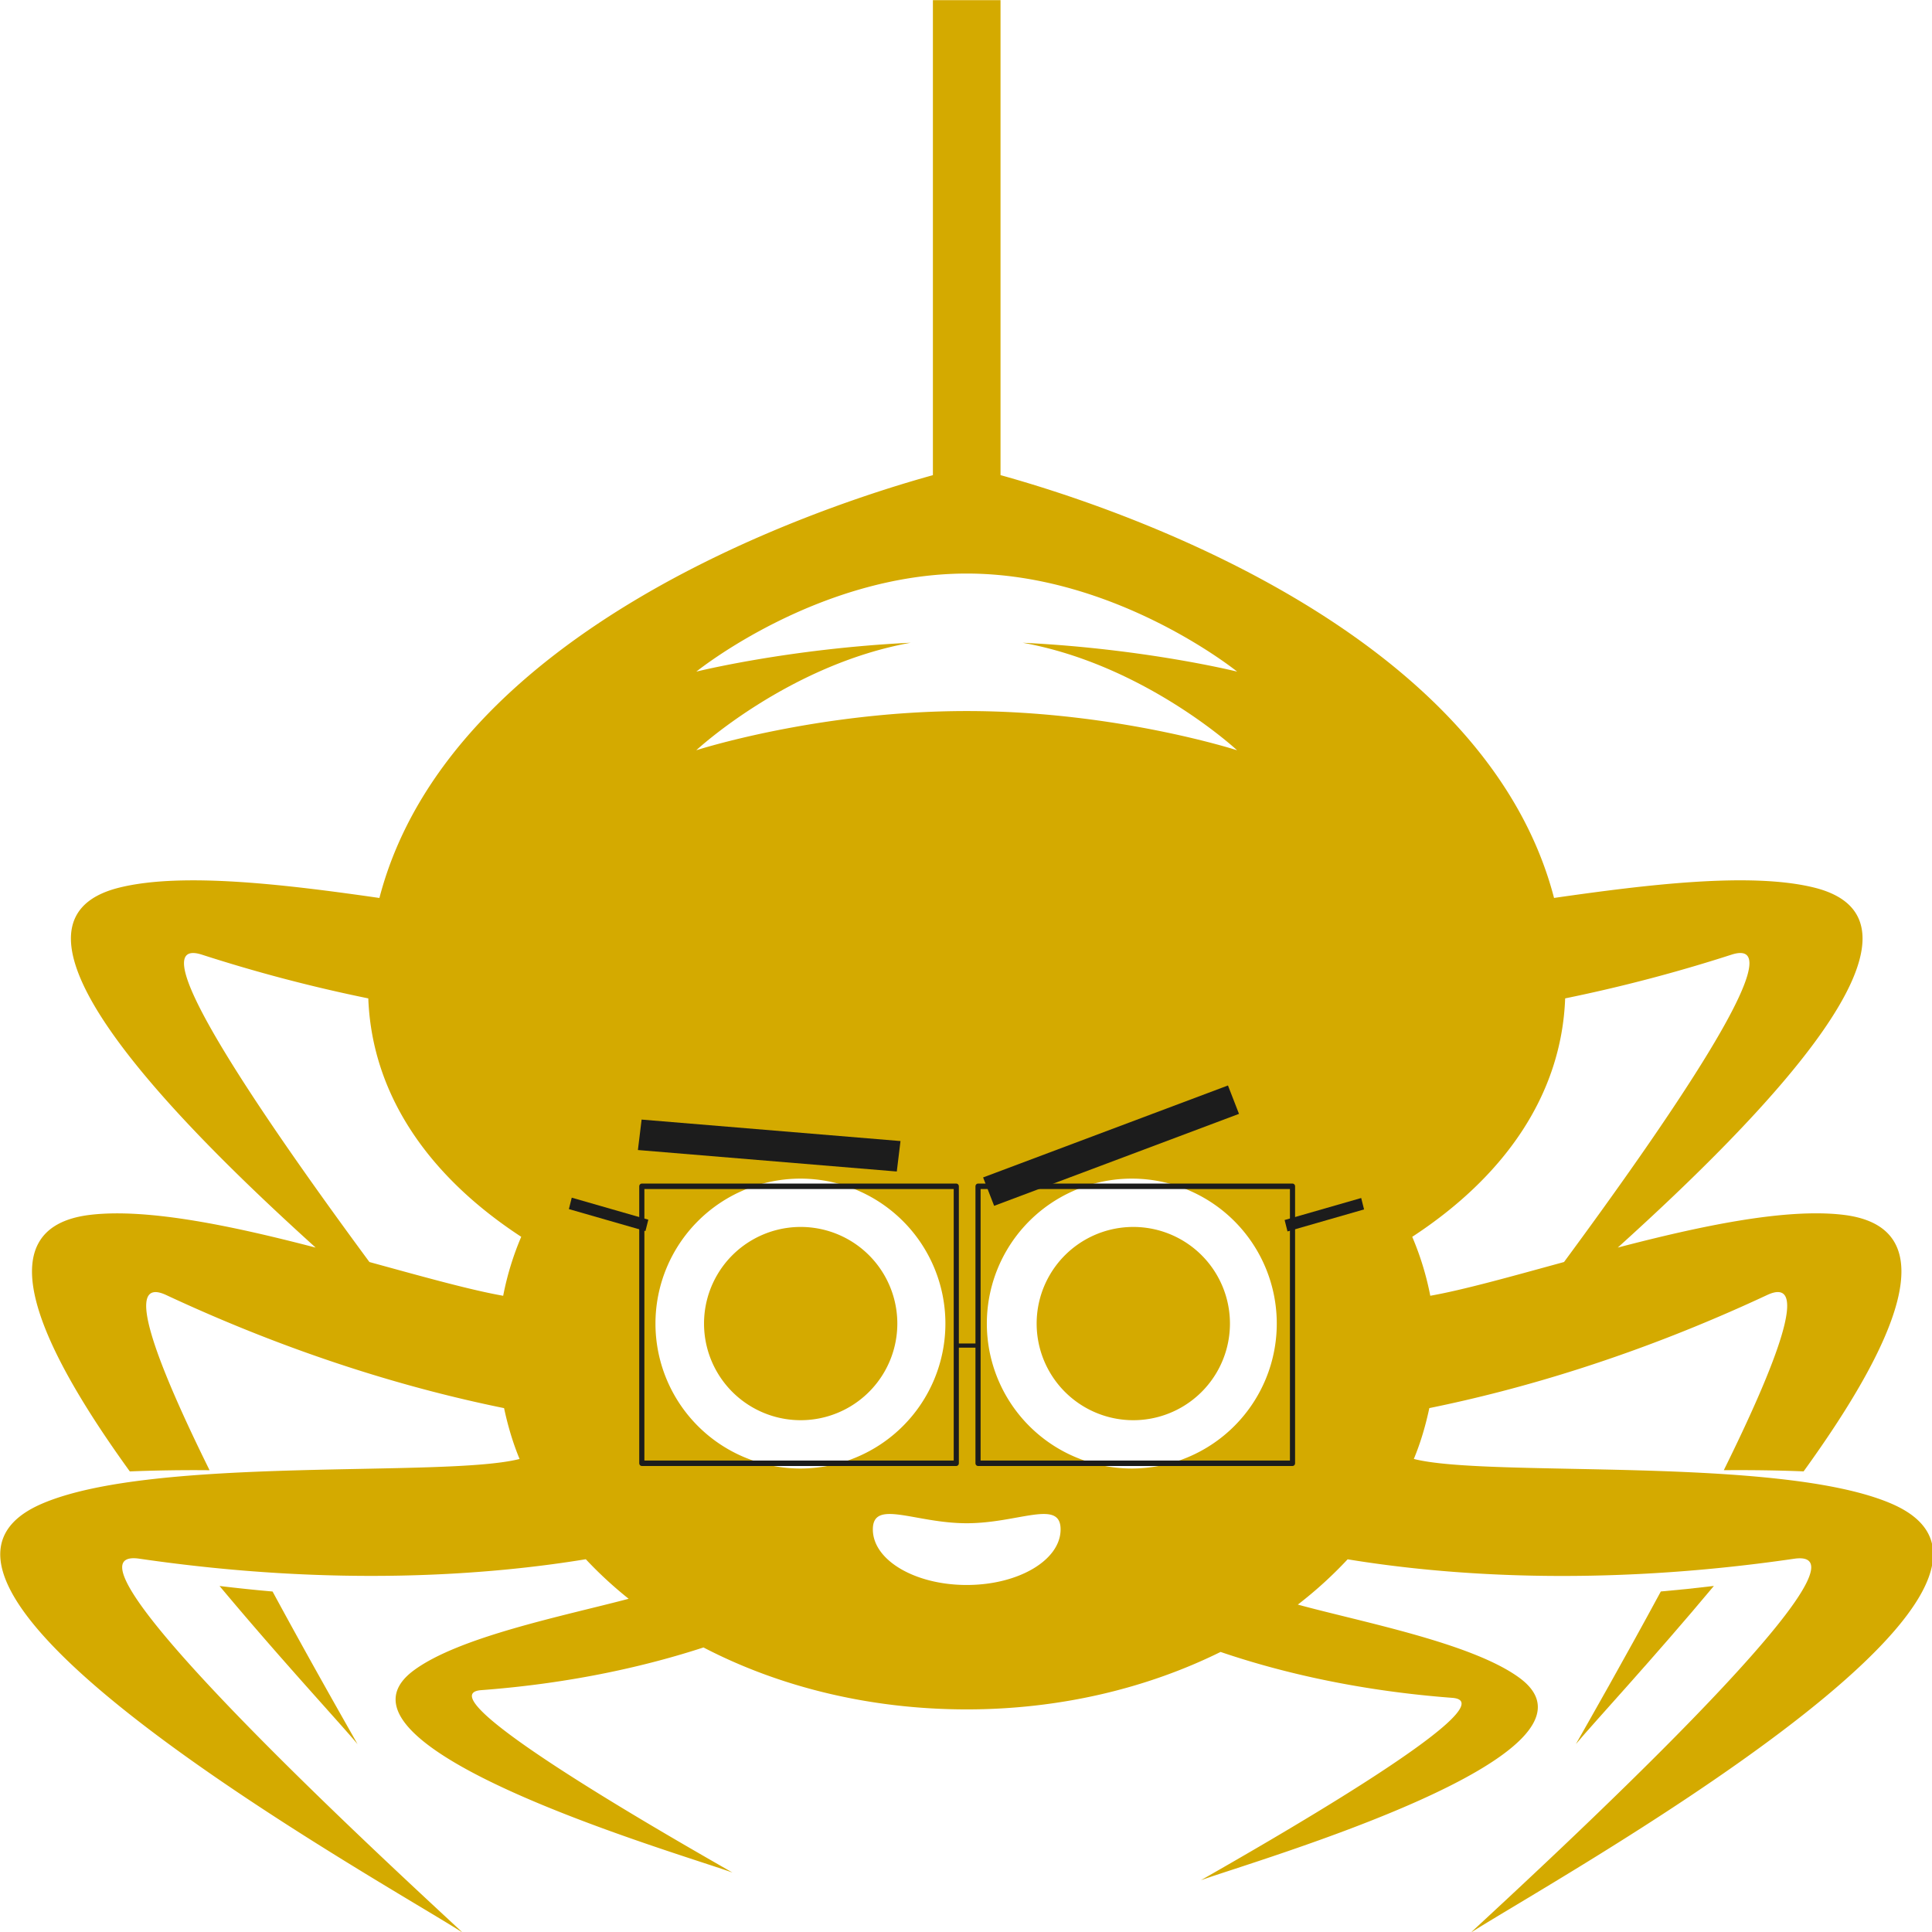 <?xml version="1.0" encoding="UTF-8" standalone="no"?>
<!-- Created with Inkscape (http://www.inkscape.org/) -->

<svg
   width="512.044"
   height="512"
   viewBox="0 0 512.044 512"
   version="1.1"
   id="SVGRoot"
   sodipodi:docname="logo2.svg"
   inkscape:export-filename="logo.png"
   inkscape:export-xdpi="95.064056"
   inkscape:export-ydpi="95.064056"
   inkscape:version="1.2.2 (b0a8486541, 2022-12-01)"
   xmlns:inkscape="http://www.inkscape.org/namespaces/inkscape"
   xmlns:sodipodi="http://sodipodi.sourceforge.net/DTD/sodipodi-0.dtd"
   xmlns="http://www.w3.org/2000/svg"
   xmlns:svg="http://www.w3.org/2000/svg">
  <sodipodi:namedview
     id="namedview32964"
     pagecolor="#1c1c1c"
     bordercolor="#000000"
     borderopacity="0.25"
     inkscape:showpageshadow="2"
     inkscape:pageopacity="1"
     inkscape:pagecheckerboard="0"
     inkscape:deskcolor="#d1d1d1"
     inkscape:document-units="px"
     showgrid="false"
     inkscape:zoom="1.4142136"
     inkscape:cx="245.7196"
     inkscape:cy="320.31936"
     inkscape:window-width="1920"
     inkscape:window-height="1015"
     inkscape:window-x="0"
     inkscape:window-y="0"
     inkscape:window-maximized="1"
     inkscape:current-layer="SVGRoot" />
  <defs
     id="defs32959">
    <linearGradient
       id="linearGradient35821"
       inkscape:swatch="solid">
      <stop
         style="stop-color:#000000;stop-opacity:1;"
         offset="0"
         id="stop35819" />
    </linearGradient>
    <style
       type="text/css"
       id="style41758"> .feather_een{fill:#0B1719;} </style>
    <style
       type="text/css"
       id="style8452"> .feather_een{fill:#0B1719;} </style>
  </defs>
  <g
     id="g1630"
     transform="matrix(0.997,0,0,0.971,-0.406,3.369)"
     style="stroke-width:1.017">
    <g
       id="g2992"
       transform="matrix(2.523,0,0,2.747,-389.197,-409.181)"
       style="stroke-width:0.386">
      <g
         id="g2977"
         style="stroke-width:0.386">
        <path
           d="m 329.41,305.827 c -3.924,6.852 -7.545,12.824 -8.947,15.16 2.016,-2.269 8.068,-8.404 14.538,-15.711 -1.931,0.221 -3.791,0.403 -5.59,0.55"
           fill="#000000"
           id="path32975"
           style="fill:#d4aa00;stroke-width:1.273" />
        <path
           d="m 273.829,269.605 a 10.183,9.601 0 0 0 0,19.202 10.183,9.601 0 1 0 0,-19.202"
           fill="#000000"
           id="path32977"
           style="fill:#d4aa00;stroke-width:1.273" />
        <path
           d="m 238.783,269.605 a 10.183,9.601 0 0 0 0,19.202 10.183,9.601 0 1 0 0,-19.202"
           fill="#000000"
           id="path32979"
           style="fill:#d4aa00;stroke-width:1.273" />
        <path
           d="m 353.75,297.118 c -11.781,-4.823 -42.5,-2.56 -50.364,-4.461 0.723,-1.635 1.242,-3.328 1.633,-5.053 9.548,-1.831 21.781,-5.153 35.589,-11.233 4.66,-2.055 0.944,6.9 -4.562,17.404 2.885,-0.022 5.709,0.013 8.408,0.118 9.419,-12.283 15.474,-24.227 4.172,-25.494 -6.12,-0.685 -15.142,1.136 -23.75,3.255 15.186,-12.939 35.392,-32.35 20.668,-35.774 -6.714,-1.559 -17.711,-0.275 -27.385,1.034 -7.386,-26.746 -46.305,-38.872 -58.32,-42.011 v -47.196 h -7.125 v 47.199 c -12.016,3.136 -50.934,15.266 -58.317,42.011 -9.677,-1.309 -20.674,-2.596 -27.385,-1.034 -14.721,3.421 5.482,22.835 20.668,35.774 -8.608,-2.115 -17.633,-3.936 -23.75,-3.255 -11.306,1.267 -5.251,13.211 4.168,25.494 a 170.019,160.307 0 0 1 8.404,-0.118 c -5.505,-10.504 -9.222,-19.458 -4.562,-17.404 13.811,6.078 26.041,9.403 35.592,11.233 0.39,1.725 0.913,3.418 1.633,5.053 -7.865,1.901 -38.583,-0.362 -50.364,4.461 -20.233,8.283 36.173,37.63 44.377,42.607 -6.51,-5.706 -44.54,-38.6 -34.072,-37.16 20.732,2.852 36.98,1.61 47.038,0.054 1.378,1.389 2.885,2.701 4.514,3.93 -6.867,1.709 -17.81,3.76 -22.623,7.102 -10.93,7.595 27.823,18.14 33.562,20.102 -4.833,-2.624 -33.026,-17.66 -26.472,-18.127 9.758,-0.691 17.626,-2.461 23.417,-4.241 7.912,3.882 17.453,6.154 27.735,6.154 9.864,0 19.032,-2.112 26.747,-5.709 5.869,1.885 14.073,3.824 24.412,4.561 6.544,0.464 -21.638,15.496 -26.482,18.121 5.743,-1.962 44.485,-12.507 33.569,-20.102 -5,-3.466 -16.571,-5.537 -23.359,-7.284 a 43.375,40.898 0 0 0 5.248,-4.5 c 10.057,1.555 26.306,2.797 47.034,-0.054 10.468,-1.437 -27.558,31.453 -34.072,37.16 8.204,-4.983 64.617,-34.331 44.377,-42.616 M 207.437,276.444 c -3.496,-0.582 -8.513,-1.911 -14.093,-3.354 -10.05,-12.85 -24.805,-32.718 -17.643,-30.538 a 163.149,153.83 0 0 0 17.525,4.343 c 0.384,9.608 6.405,17.708 16.113,23.689 a 30.65,28.899 0 0 0 -1.901,5.86 m 20.349,-62.017 c 0,0 12.752,-9.745 28.491,-9.745 15.739,0 28.495,9.745 28.495,9.745 0,0 -9.691,-2.282 -22.596,-2.868 12.902,2.186 22.589,10.683 22.589,10.683 0,0 -12.756,-3.898 -28.488,-3.898 -15.739,0 -28.495,3.895 -28.495,3.895 0,0 9.691,-8.497 22.596,-10.683 -12.902,0.589 -22.592,2.871 -22.592,2.871 m -4.304,64.779 a 15.274,14.402 0 1 1 30.548,0 15.274,14.402 0 0 1 -30.548,0 m 32.795,25.974 c -5.465,0 -9.891,-2.474 -9.891,-5.524 0,-3.04 4.426,-0.611 9.891,-0.611 5.461,0 9.891,-2.429 9.891,0.611 0,3.05 -4.43,5.524 -9.891,5.524 m 17.521,-11.573 a 15.274,14.402 0 1 1 0,-28.803 15.274,14.402 0 0 1 0,28.803 m 45.531,-46.713 a 163.95,154.585 0 0 0 17.525,-4.343 c 7.159,-2.179 -7.593,17.689 -17.643,30.538 -5.584,1.443 -10.597,2.772 -14.093,3.354 a 30.616,28.867 0 0 0 -1.901,-5.857 c 9.708,-5.985 15.729,-14.085 16.113,-23.692"
           fill="#000000"
           id="path32981"
           style="fill:#d4aa00;stroke-width:1.273" />
        <path
           d="m 192.091,320.99 c -1.402,-2.336 -5.02,-8.311 -8.951,-15.16 a 174.791,164.807 0 0 1 -5.587,-0.55 c 6.469,7.306 12.521,13.442 14.538,15.711"
           fill="#000000"
           id="path32983"
           style="fill:#d4aa00;stroke-width:1.273" />
        <rect
           style="fill:#1c1c1c;fill-opacity:1;stroke-width:0;stroke-linecap:square;stroke-linejoin:round"
           id="rect34069-1"
           width="27.359"
           height="3.05"
           x="253.642"
           y="241.081"
           transform="matrix(0.997,0.078,-0.128,0.992,0,0)" />
        <rect
           style="fill:#1c1c1c;fill-opacity:1;stroke:#1c1c1c;stroke-width:0.202;stroke-linecap:square;stroke-linejoin:round;stroke-dasharray:none;stroke-opacity:1"
           id="rect36013"
           width="2.291"
           height="0.211"
           x="255.177"
           y="281.286" />
        <rect
           style="fill:none;fill-opacity:1;stroke:#1c1c1c;stroke-width:0.542;stroke-linecap:square;stroke-linejoin:round;stroke-dasharray:none;stroke-opacity:1"
           id="rect35765"
           width="33.134"
           height="27.518"
           x="222.044"
           y="265.567" />
        <rect
           style="fill:none;fill-opacity:1;stroke:#1c1c1c;stroke-width:0.542;stroke-linecap:square;stroke-linejoin:round;stroke-dasharray:none;stroke-opacity:1"
           id="rect35884"
           width="33.134"
           height="27.518"
           x="257.469"
           y="265.567" />
        <rect
           style="fill:#1c1c1c;fill-opacity:1;stroke-width:0;stroke-linecap:square;stroke-linejoin:round"
           id="rect47991"
           width="27.359"
           height="3.05"
           x="-165.232"
           y="335.93"
           transform="matrix(-0.943,0.334,0.381,0.925,0,0)" />
        <rect
           style="fill:#1c1c1c;fill-opacity:1;stroke:none;stroke-width:1.179;stroke-linecap:round;stroke-linejoin:round;stroke-dasharray:none;stroke-opacity:1;paint-order:fill markers stroke"
           id="rect36019"
           width="8.317"
           height="1.141"
           x="208.388"
           y="329.168"
           transform="matrix(0.97,-0.263,0.265,0.994,0.407,-3.47)" />
        <rect
           style="fill:#1c1c1c;fill-opacity:1;stroke:none;stroke-width:1.179;stroke-linecap:round;stroke-linejoin:round;stroke-dasharray:none;stroke-opacity:1;paint-order:fill markers stroke"
           id="rect47989"
           width="8.317"
           height="1.141"
           x="-283.557"
           y="198.972"
           transform="matrix(-0.97,-0.263,-0.265,0.994,0.407,-3.47)" />
      </g>
    </g>
  </g>
</svg>
